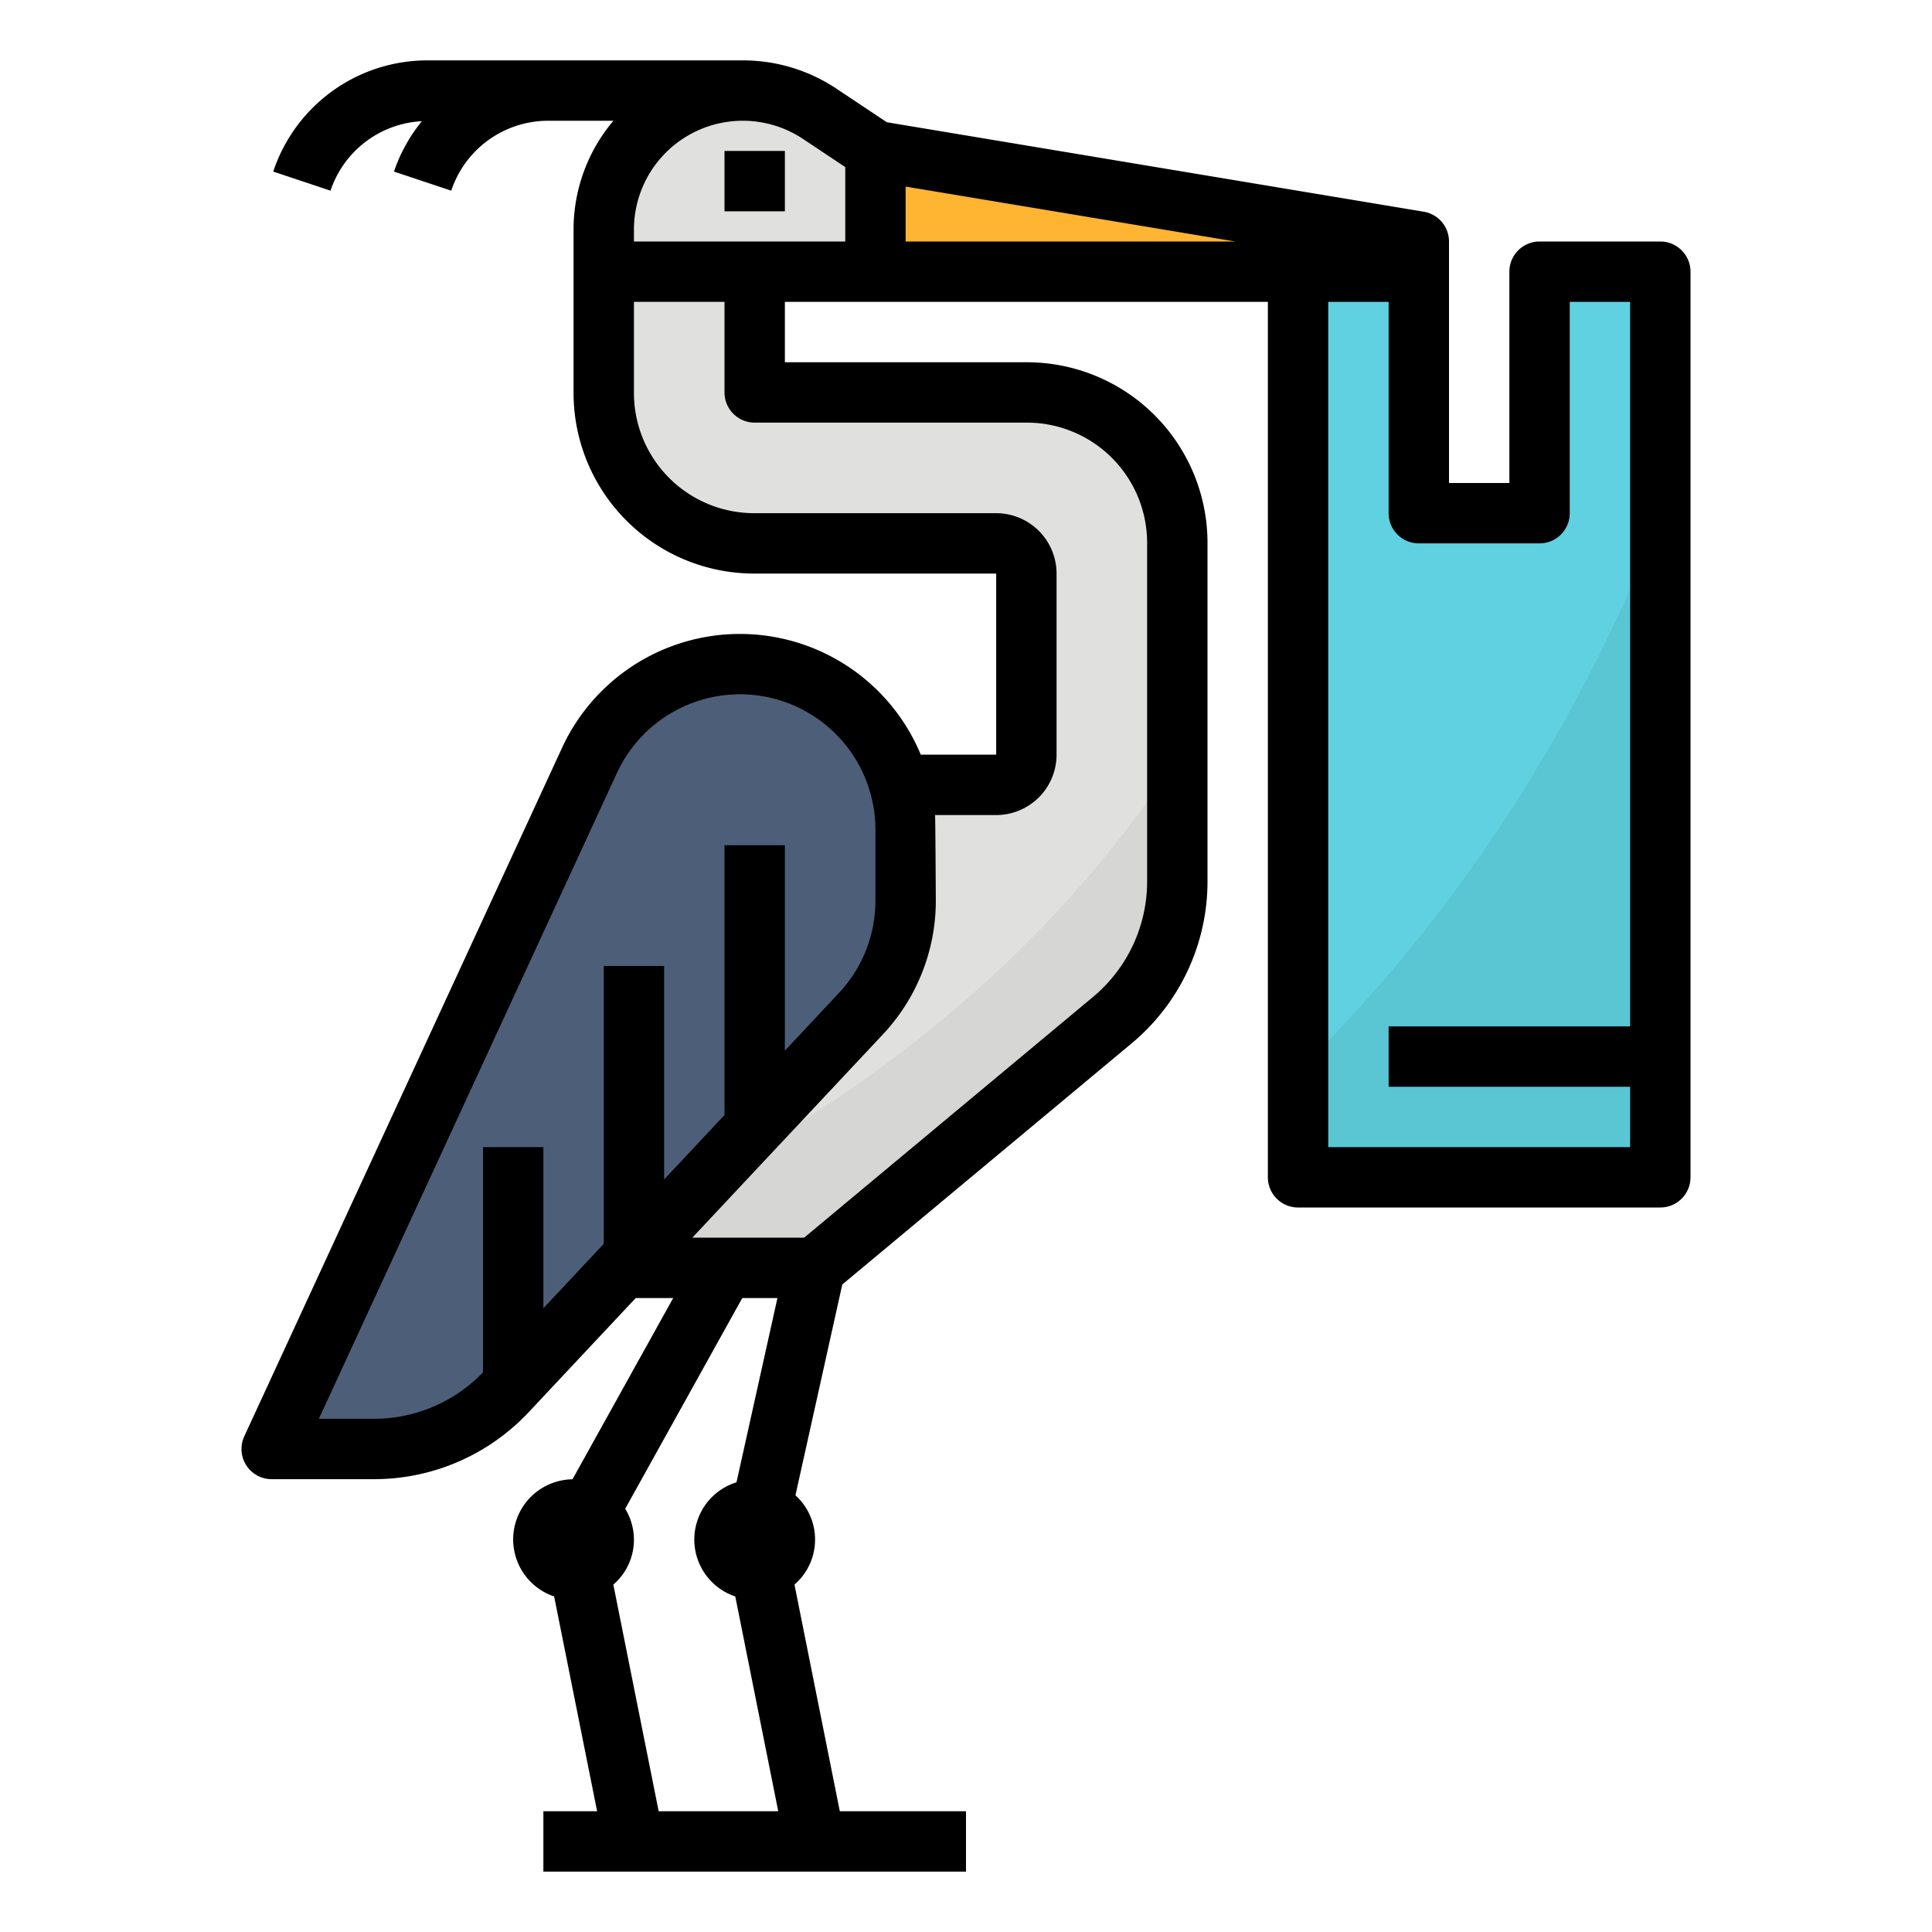 <svg height="512" viewBox="0 0 512 512" width="512" xmlns="http://www.w3.org/2000/svg"><g id="Filled_outline" data-name="Filled outline"><path d="m312 144v89.52a48.01 48.01 0 0 1 -17.27 36.87l-65.38 54.48a48.005 48.005 0 0 1 -30.73 11.13h-94.62l80-128h80a8 8 0 0 0 8-8v-48a8 8 0 0 0 -8-8h-64a40 40 0 0 1 -40-40v-43.16a36.841 36.841 0 0 1 57.28-30.65l14.72 9.81v32h-32v32h72a40 40 0 0 1 40 40z" fill="#e0e0de"/><path d="m312 200.93v32.59a48.01 48.01 0 0 1 -17.27 36.87l-65.38 54.48a48.005 48.005 0 0 1 -30.73 11.13h-64.75c57.96-21.83 130.16-61.77 178.13-135.07z" fill="#d6d6d4"/><path d="m376 64-144-24v32h144z" fill="#ffb531"/><path d="m156.227 201.507-84.227 182.493h27.205a48 48 0 0 0 35.018-15.171l93.9-100.162a43.909 43.909 0 0 0 11.877-30.03v-18.73a43.907 43.907 0 0 0 -43.907-43.907 43.908 43.908 0 0 0 -39.866 25.507z" fill="#4d5e78"/><path d="m440 72v240h-96v-240h32v64h32v-64z" fill="#60d1e0"/><path d="m440 137.05v174.95h-96v-28.17c31.31-30.46 69.09-78.01 96-146.78z" fill="#5ac6d4"/><path d="m244.017 200a51.9 51.9 0 0 0 -95.056-1.844l-84.227 182.492a8 8 0 0 0 7.266 11.352h27.2a56.211 56.211 0 0 0 40.856-17.7l28.409-30.3h9.935l-26.682 48.028a15.942 15.942 0 0 0 -4.865 31.049l11.389 56.923h-14.242v16h112v-16h-33.442l-12.012-60.061a15.812 15.812 0 0 0 .255-23.668l12.416-55.871 76.619-63.847a55.82 55.82 0 0 0 20.164-43.033v-89.52a47.88 47.88 0 0 0 -48-48h-64v-16h128v232a8 8 0 0 0 8 8h96a8 8 0 0 0 8-8v-240a8 8 0 0 0 -8-8h-32a8 8 0 0 0 -8 8v56h-16v-64a8 8 0 0 0 -6.684-7.891l-142.307-23.717-13.29-8.861a44.694 44.694 0 0 0 -24.875-7.531h-83.544a43.047 43.047 0 0 0 -40.89 29.469l15.18 5.062a27 27 0 0 1 24.21-18.412 42.934 42.934 0 0 0 -7.392 13.35l15.18 5.062a27.06 27.06 0 0 1 25.712-18.531h17.261a44.618 44.618 0 0 0 -10.561 28.844v43.156a47.88 47.88 0 0 0 48 48h64v48zm-159.517 176 78.988-171.141a35.907 35.907 0 0 1 68.512 15.047v18.731a35.783 35.783 0 0 1 -9.711 24.558l-14.289 15.242v-54.437h-16v71.5l-16 17.066v-56.566h-16v73.635l-16 17.065v-42.7h-16v59.691a40.112 40.112 0 0 1 -28.8 12.309zm90.054 104-12.012-60.061a15.7 15.7 0 0 0 3.141-20.1l31.024-55.839h9.321l-10.849 48.823a15.894 15.894 0 0 0 -.322 30.254l11.385 56.923zm233.446-336a8 8 0 0 0 8-8v-56h16v192h-64v16h64v16h-80v-224h16v56a8 8 0 0 0 8 8zm-168-80v-14.555l87.34 14.555zm-27.156-27.156 11.156 7.437v19.719h-56v-3.156a28.845 28.845 0 0 1 44.844-24zm51.156 99.156h-64a31.876 31.876 0 0 1 -32-32v-24h24v24a8 8 0 0 0 8 8h72a31.876 31.876 0 0 1 32 32v89.52a39.857 39.857 0 0 1 -14.4 30.734l-76.5 63.746h-29.635l50.5-53.863a51.721 51.721 0 0 0 14.035-35.5s-.1-21.343-.2-22.637h16.2a16.016 16.016 0 0 0 16-16v-48a16.016 16.016 0 0 0 -16-16z"/><path d="m192 40h16v16h-16z"/></g></svg>